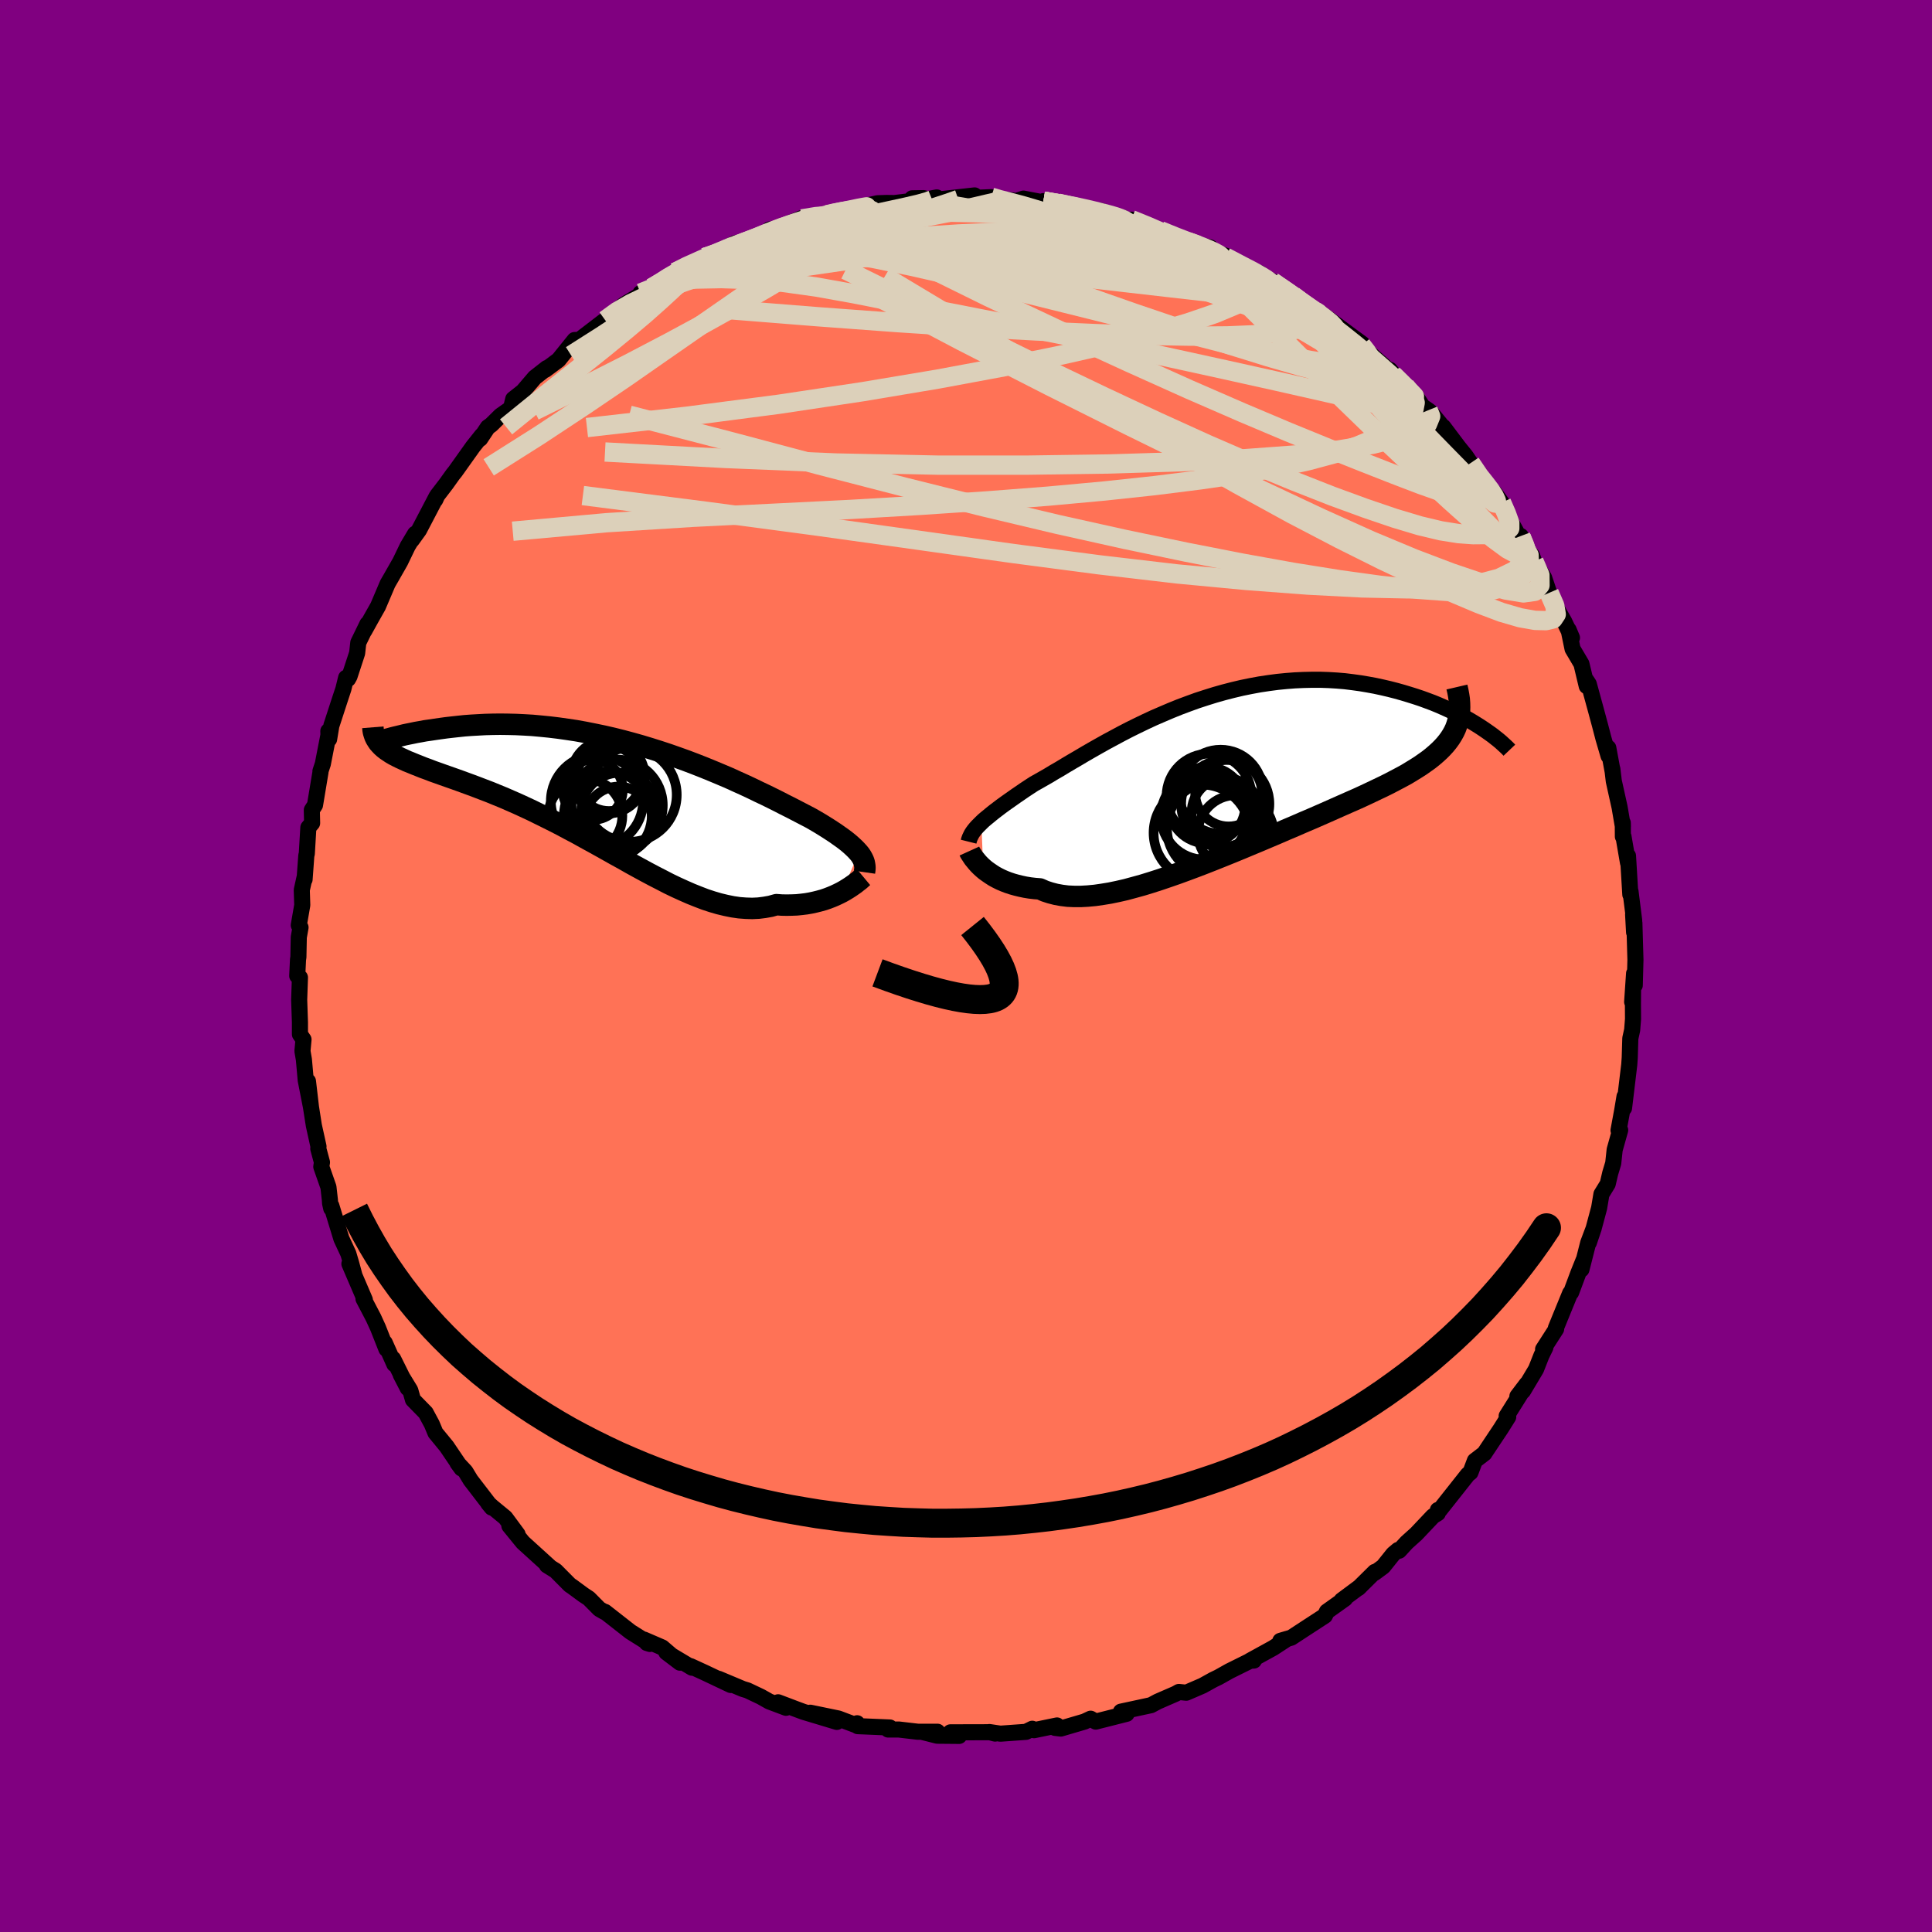 
  <svg viewBox="-100 -100 200 200" xmlns="http://www.w3.org/2000/svg" width="500" height="500" id="face-svg">
    <defs>
      <clipPath id="leftEyeClipPath">
        <polyline points="25.64,6.16 25.46,5.96 25.26,5.75 25.04,5.54 24.8,5.32 24.53,5.09 24.24,4.86 23.93,4.63 23.59,4.39 23.24,4.14 22.86,3.89 22.46,3.63 22.03,3.36 21.59,3.09 21.13,2.82 20.64,2.54 20.18,2.3 19.68,2.04 19.16,1.77 18.6,1.48 18,1.18 17.38,0.86 16.72,0.53 16.03,0.19 15.31,-0.15 14.57,-0.51 13.8,-0.87 13,-1.23 12.19,-1.6 11.34,-1.96 10.48,-2.32 9.6,-2.68 8.71,-3.03 7.79,-3.38 6.87,-3.71 5.93,-4.04 4.99,-4.35 4.04,-4.65 3.08,-4.94 2.12,-5.21 1.15,-5.47 0.19,-5.71 -0.77,-5.93 -1.73,-6.13 -2.68,-6.32 -3.62,-6.49 -4.55,-6.63 -5.47,-6.76 -6.38,-6.87 -7.28,-6.96 -8.16,-7.04 -9.02,-7.09 -9.86,-7.13 -10.69,-7.15 -11.49,-7.16 -12.27,-7.15 -13.03,-7.13 -13.77,-7.09 -14.48,-7.05 -15.16,-7 -15.82,-6.93 -16.46,-6.86 -17.07,-6.79 -17.65,-6.71 -18.21,-6.63 -18.74,-6.55 -19.24,-6.48 -19.72,-6.39 -20.18,-6.31 -20.61,-6.22 -21.01,-6.14 -21.39,-6.06 -21.75,-5.97 -22.08,-5.89 -22.38,-5.82 -22.66,-5.75 -22.91,-5.68 -23.14,-5.62 -23.34,-5.56 -23.52,-5.51 -23.52,-4.69 -23.29,-4.51 -23.04,-4.34 -22.77,-4.16 -22.48,-3.99 -22.17,-3.83 -21.83,-3.66 -21.48,-3.5 -21.11,-3.33 -20.71,-3.17 -20.3,-3 -19.87,-2.83 -19.42,-2.65 -18.95,-2.48 -18.46,-2.29 -17.95,-2.11 -17.42,-1.92 -16.88,-1.73 -16.31,-1.53 -15.72,-1.32 -15.12,-1.1 -14.49,-0.87 -13.85,-0.63 -13.2,-0.38 -12.52,-0.12 -11.84,0.16 -11.13,0.45 -10.42,0.76 -9.69,1.08 -8.95,1.42 -8.2,1.77 -7.45,2.14 -6.68,2.52 -5.9,2.91 -5.12,3.31 -4.34,3.73 -3.54,4.15 -2.75,4.59 -1.95,5.03 -1.15,5.47 -0.35,5.92 0.45,6.37 1.25,6.81 2.04,7.26 2.84,7.7 3.63,8.13 4.42,8.55 5.2,8.95 5.97,9.35 6.74,9.72 7.51,10.07 8.26,10.4 9.01,10.7 9.74,10.98 10.47,11.22 11.19,11.43 11.9,11.6 12.59,11.74 13.28,11.84 13.95,11.89 14.61,11.91 15.26,11.88 15.89,11.8 16.51,11.69 17.12,11.52 17.66,11.56 18.19,11.57 18.71,11.56 19.22,11.54 19.71,11.49 20.2,11.43 20.66,11.35 21.12,11.25 21.56,11.14 21.99,11.02 22.4,10.88 22.79,10.73 23.17,10.57 23.53,10.4 23.87,10.23" />
      </clipPath>
      <clipPath id="rightEyeClipPath">
        <polyline points="-25.06,5.06 -24.83,4.84 -24.57,4.62 -24.3,4.4 -24.01,4.16 -23.71,3.92 -23.38,3.67 -23.04,3.41 -22.67,3.14 -22.29,2.87 -21.89,2.59 -21.48,2.3 -21.04,2 -20.59,1.69 -20.12,1.38 -19.63,1.06 -19.15,0.79 -18.64,0.5 -18.1,0.19 -17.54,-0.15 -16.95,-0.49 -16.34,-0.86 -15.7,-1.24 -15.03,-1.63 -14.34,-2.04 -13.63,-2.45 -12.89,-2.87 -12.14,-3.29 -11.36,-3.71 -10.56,-4.14 -9.75,-4.56 -8.92,-4.97 -8.07,-5.38 -7.21,-5.78 -6.33,-6.16 -5.44,-6.54 -4.55,-6.9 -3.64,-7.24 -2.73,-7.57 -1.81,-7.87 -0.88,-8.16 0.04,-8.42 0.97,-8.66 1.9,-8.88 2.83,-9.07 3.75,-9.24 4.68,-9.38 5.59,-9.5 6.5,-9.59 7.4,-9.66 8.29,-9.7 9.17,-9.72 10.04,-9.72 10.9,-9.69 11.74,-9.64 12.57,-9.57 13.38,-9.47 14.18,-9.36 14.95,-9.23 15.71,-9.09 16.45,-8.93 17.18,-8.76 17.88,-8.58 18.56,-8.39 19.22,-8.19 19.86,-7.99 20.49,-7.78 21.09,-7.56 21.68,-7.34 22.24,-7.11 22.79,-6.87 23.32,-6.63 23.84,-6.39 24.33,-6.14 24.8,-5.89 25.26,-5.65 25.69,-5.4 26.1,-5.15 26.5,-4.9 26.88,-4.65 24.15,-5.02 24.02,-4.67 23.86,-4.33 23.67,-3.99 23.46,-3.66 23.22,-3.33 22.96,-3.01 22.67,-2.69 22.36,-2.38 22.02,-2.07 21.66,-1.76 21.27,-1.45 20.85,-1.15 20.41,-0.84 19.94,-0.54 19.45,-0.24 18.94,0.07 18.39,0.37 17.82,0.67 17.23,0.98 16.61,1.29 15.96,1.6 15.29,1.92 14.59,2.25 13.87,2.58 13.12,2.91 12.35,3.25 11.56,3.6 10.75,3.96 9.93,4.32 9.08,4.69 8.21,5.06 7.34,5.44 6.44,5.82 5.54,6.21 4.62,6.6 3.7,6.99 2.76,7.38 1.83,7.77 0.88,8.16 -0.06,8.54 -1.01,8.92 -1.95,9.29 -2.89,9.65 -3.83,10 -4.76,10.34 -5.68,10.66 -6.59,10.97 -7.49,11.26 -8.37,11.53 -9.24,11.77 -10.09,12 -10.92,12.19 -11.74,12.36 -12.53,12.49 -13.29,12.6 -14.04,12.67 -14.76,12.71 -15.45,12.71 -16.11,12.68 -16.75,12.6 -17.35,12.49 -17.93,12.34 -18.48,12.16 -19,11.93 -19.52,11.89 -20.03,11.83 -20.52,11.75 -20.99,11.65 -21.44,11.54 -21.87,11.42 -22.29,11.28 -22.68,11.13 -23.05,10.97 -23.41,10.79 -23.74,10.61 -24.05,10.41 -24.34,10.21 -24.62,10.01 -24.87,9.8" />
      </clipPath>
      <filter id="fuzzy">
        <feTurbulence id="turbulence" baseFrequency="0.05" numOctaves="3" type="noise" result="noise" />
        <feDisplacementMap in="SourceGraphic" in2="noise" scale="2" />
      </filter>
      <linearGradient id="rainbowGradient" x1="0%" y1="0%" x2="100%" y2="0%">
        <stop offset="0%" style="stop-color: rgb(0, 0, 0); stop-opacity: 1" />
        <stop offset="50%" style="stop-color: rgb(64, 224, 208); stop-opacity: 1" />
        <stop offset="100%" style="stop-color: rgb(255, 99, 71); stop-opacity: 1" />
      </linearGradient>
    </defs>
    <rect x="-100" y="-100" width="100%" height="100%" fill="rgb(128, 0, 128)" />
    <polyline id="faceContour" points="69.23,2 69.16,0.77 68.96,3.72 69.05,2.56 69.04,3.93 69.05,5.49 68.96,6.63 68.77,7.49 68.71,9.49 68.66,10.21 68.12,14.71 68.17,13.51 67.93,14.95 67.55,17.01 67.72,16.99 67.15,19.02 67,20.42 66.69,21.45 66.43,22.56 65.78,23.62 65.54,25.05 64.98,27.14 64.48,28.63 64.98,27.15 64.41,28.66 63.71,31.41 63.93,30.45 63.39,31.79 62.64,33.8 62.54,33.87 61.06,37.49 61.09,37.58 59.74,39.68 59.98,39.48 59.57,40.32 59.01,41.74 57.66,44 57.08,44.54 58.06,43.25 55.97,46.58 56.13,46.68 55.37,47.89 53.67,50.44 53.67,50.45 53.06,50.92 52.68,51.21 52.22,52.43 51.95,52.64 49.03,56.33 48.85,56.31 48.84,56.65 48.35,56.95 46.61,58.79 45.62,59.68 44.84,60.53 44.73,60.45 44.23,60.87 43.19,62.17 42.28,62.84 42.32,62.72 40.62,64.4 40.76,64.27 38.89,65.66 39.24,65.49 37.36,66.83 37.15,67.26 35.2,68.53 33.67,69.53 32.54,69.86 33.25,69.65 31.81,70.59 29.39,71.92 29.8,71.9 29.83,71.72 27.27,72.99 26.13,73.63 25.59,73.89 24.49,74.5 22.8,75.23 22.04,75.15 21.7,75.34 20.32,75.94 19.84,76.15 19.15,76.52 16.04,77.19 16.29,77.23 16.63,77.41 13.43,78.22 12.9,77.92 12.26,78.22 9.81,78.94 9.22,78.87 9.42,78.62 7.04,79.11 6.86,78.96 6.21,79.28 3.56,79.47 2.42,79.3 3.01,79.46 2.47,79.32 -1.61,79.33 -0.71,79.7 -2.98,79.68 -4.6,79.27 -2.95,79.27 -4.98,79.27 -6.95,79.04 -8.06,79.04 -7.88,78.83 -11.21,78.69 -11.27,78.39 -11.33,78.61 -13.21,77.9 -16.12,77.3 -13.37,78.25 -16.82,77.21 -17.47,76.97 -19.45,76.22 -18.63,76.79 -20.36,76.14 -21.23,75.65 -22.62,74.99 -23.11,74.84 -25.61,73.79 -24.35,74.43 -27.03,73.16 -28.51,72.48 -28.36,72.64 -31.02,71.05 -29.61,72.12 -31.45,70.54 -33.33,69.73 -33.04,70.08 -32.73,70.18 -34.74,68.92 -37.37,66.86 -37.41,66.88 -37.95,66.57 -39.04,65.47 -39.6,65.1 -40.77,64.24 -41.01,64.08 -42.48,62.6 -43.38,62.04 -43.14,62.15 -44.88,60.57 -45.87,59.67 -47.27,57.95 -46.42,58.83 -47.69,57.11 -49.04,56 -49.46,55.62 -49.09,56.07 -51.28,53.22 -51.82,52.33 -52.64,51.45 -52.22,52.02 -53.77,49.73 -54.92,48.33 -55.3,47.42 -55.93,46.25 -57.25,44.9 -57.53,43.92 -58.51,42.32 -57.79,43.71 -59.3,40.67 -59.18,41.22 -60.17,39 -60,39.65 -60.87,37.45 -61.34,36.42 -62.37,34.45 -62.23,34.56 -63.83,30.83 -63.32,31.99 -63.64,30.8 -63.94,29.78 -64.66,28.23 -65.7,24.82 -65.71,25.1 -65.83,24.56 -65.85,24.22 -66,22.89 -66.74,20.78 -66.67,20.32 -67.05,18.91 -67.03,18.68 -67.51,16.51 -67.95,13.7 -68.12,11.93 -67.81,14.59 -68.35,11.83 -68.54,9.69 -68.69,8.81 -68.58,7.61 -68.95,7.07 -68.95,5.83 -69.03,3.5 -68.95,1.19 -69.23,1.02 -69.15,-0.66 -69.11,-0.93 -69.07,-2.98 -68.89,-3.99 -69.07,-4.22 -68.71,-6.3 -68.76,-7.87 -68.47,-9.18 -68.47,-8.96 -68.29,-11.44 -68.24,-11.62 -68.08,-14.33 -67.69,-14.79 -67.72,-16.15 -67.39,-16.66 -66.82,-20.09 -66.83,-20.16 -66.58,-20.92 -66,-23.9 -66.01,-24.32 -65.93,-23.48 -65.7,-24.87 -64.84,-27.51 -64.45,-28.69 -64.17,-29.84 -63.97,-29.71 -63.82,-29.98 -63.03,-32.39 -62.91,-33.47 -61.96,-35.42 -62.28,-34.71 -61.61,-35.92 -60.87,-37.23 -59.87,-39.58 -59.54,-40.15 -58.57,-41.85 -57.8,-43.45 -57.03,-44.74 -57.37,-44.09 -56.62,-45.13 -54.8,-48.61 -54.94,-48.26 -54.74,-48.7 -53.82,-49.9 -53.12,-50.88 -52.87,-51.19 -51.04,-53.76 -50.11,-54.93 -50.29,-54.58 -49.5,-55.77 -49.14,-56.03 -48.18,-56.98 -47.1,-57.74 -46.87,-58.69 -45.87,-59.48 -44.64,-60.92 -43.39,-61.9 -43.56,-61.71 -42.18,-62.74 -40.52,-64.8 -39.87,-64.82 -41.23,-63.89 -37.5,-66.75 -38.15,-66.19 -37.35,-66.86 -36.07,-67.93 -35.37,-68.48 -33.26,-69.75 -33.69,-69.66 -32.52,-70.2 -30.69,-71.25 -31.29,-71.01 -30.11,-71.81 -29.3,-72.28 -27.07,-73.34 -24.75,-74.11 -25.27,-74.1 -23.93,-74.81 -24.56,-74.16 -23.82,-74.6 -20.84,-75.57 -20.36,-76.24 -20.14,-76.1 -17.05,-77.4 -17.32,-76.95 -16.98,-77.34 -15.34,-77.71 -14.4,-77.77 -13.71,-77.94 -13.13,-78.06 -12.05,-78.32 -9.16,-78.96 -8.24,-78.99 -7.4,-78.98 -5.85,-79.17 -5.57,-79.47 -4.39,-79.49 -3.99,-79.38 -3.03,-79.56 -2.95,-79.34 0.89,-79.77 -0.21,-79.47 2.62,-79.59 3.42,-79.3 3.77,-79.37 5.2,-79.2 5.95,-79.44 7.88,-79.07 8.01,-79.18 9.53,-78.97 12.62,-78.45 11.27,-78.43 13.94,-78.17 14.2,-78.08 16.41,-77.19 16.17,-77.49 17.13,-76.94 17.11,-77.26 18.82,-76.6 20.11,-76.12 22.71,-75.1 22.09,-75.24 23.44,-74.75 25.27,-74.39 24.48,-74.36 26.97,-73.49 26.85,-73.39 28.92,-72.2 30.43,-71.7 30.23,-71.53 32.43,-70.57 32.2,-70.18 31.73,-70.83 33.86,-69.4 35.25,-68.37 35.11,-68.33 37.53,-66.94 37.33,-67.13 39.76,-65.33 41.02,-64.41 40.06,-64.97 42.15,-63.1 43.22,-62.16 44.03,-61.41 43.88,-61.71 44.81,-60.58 45.49,-60.01 46.6,-58.94 47.25,-57.94 47.85,-57.53 48.11,-57.33 49.99,-55.03 49.41,-55.81 51,-53.7 51.72,-52.81 52.23,-52.06 53.58,-49.99 53.64,-50.01 54.74,-48.95 55.44,-47.98 55.79,-47.11 57.22,-44.49 57.43,-44.51 57.5,-44.34 57.9,-43.2 58.6,-42.49 58.8,-41.88 59.84,-40.21 60.37,-38.63 61.15,-37 61.91,-35.7 62.73,-33.98 62.38,-34.81 62.79,-32.83 63.71,-31.27 64.26,-28.97 64.2,-29.6 64.47,-29.19 65.22,-26.45 65.64,-24.89 65.99,-23.55 66.52,-21.74 66.49,-22.58 66.94,-20.14 66.91,-20.4 67.06,-19.14 67.66,-16.43 68,-14.44 67.99,-14.82 68,-13.4 68.06,-13.42 68.53,-10.69 68.53,-11.4 68.77,-7.4 68.79,-7.72 69.17,-4.71 69.06,-5.33 69.16,-3.49 69.19,-4.45 69.3,-0.64 69.23,2 69.16,0.77" fill="rgb(255, 114, 86)" stroke="black" stroke-width="1.667" stroke-linejoin="round" filter="url(#fuzzy)" />
    <g transform="translate(26.65 -19.91)">
      <polyline id="rightCountour" points="-25.06,5.06 -24.83,4.84 -24.57,4.62 -24.3,4.4 -24.01,4.16 -23.71,3.92 -23.38,3.67 -23.04,3.41 -22.67,3.14 -22.29,2.87 -21.89,2.59 -21.48,2.3 -21.04,2 -20.59,1.69 -20.12,1.38 -19.63,1.06 -19.15,0.79 -18.64,0.5 -18.1,0.19 -17.54,-0.15 -16.95,-0.49 -16.34,-0.86 -15.7,-1.24 -15.03,-1.63 -14.34,-2.04 -13.63,-2.45 -12.89,-2.87 -12.14,-3.29 -11.36,-3.71 -10.56,-4.14 -9.75,-4.56 -8.92,-4.97 -8.07,-5.38 -7.21,-5.78 -6.33,-6.16 -5.44,-6.54 -4.55,-6.9 -3.64,-7.24 -2.73,-7.57 -1.81,-7.87 -0.88,-8.16 0.04,-8.42 0.97,-8.66 1.9,-8.88 2.83,-9.07 3.75,-9.24 4.68,-9.38 5.59,-9.5 6.5,-9.59 7.4,-9.66 8.29,-9.7 9.17,-9.72 10.04,-9.72 10.9,-9.69 11.74,-9.64 12.57,-9.57 13.38,-9.47 14.18,-9.36 14.95,-9.23 15.71,-9.09 16.45,-8.93 17.18,-8.76 17.88,-8.58 18.56,-8.39 19.22,-8.19 19.86,-7.99 20.49,-7.78 21.09,-7.56 21.68,-7.34 22.24,-7.11 22.79,-6.87 23.32,-6.63 23.84,-6.39 24.33,-6.14 24.8,-5.89 25.26,-5.65 25.69,-5.4 26.1,-5.15 26.5,-4.9 26.88,-4.65 24.15,-5.02 24.02,-4.67 23.86,-4.33 23.67,-3.99 23.46,-3.66 23.22,-3.33 22.96,-3.01 22.67,-2.69 22.36,-2.38 22.02,-2.07 21.66,-1.76 21.27,-1.45 20.85,-1.15 20.41,-0.84 19.94,-0.54 19.45,-0.24 18.94,0.07 18.39,0.37 17.82,0.67 17.23,0.98 16.61,1.29 15.96,1.6 15.29,1.92 14.59,2.25 13.87,2.58 13.12,2.91 12.35,3.25 11.56,3.6 10.75,3.96 9.93,4.32 9.08,4.69 8.21,5.06 7.34,5.44 6.44,5.82 5.54,6.21 4.62,6.6 3.7,6.99 2.76,7.38 1.83,7.77 0.88,8.16 -0.06,8.54 -1.01,8.92 -1.95,9.29 -2.89,9.65 -3.83,10 -4.76,10.34 -5.68,10.66 -6.59,10.97 -7.49,11.26 -8.37,11.53 -9.24,11.77 -10.09,12 -10.92,12.19 -11.74,12.36 -12.53,12.49 -13.29,12.6 -14.04,12.67 -14.76,12.71 -15.45,12.71 -16.11,12.68 -16.75,12.6 -17.35,12.49 -17.93,12.34 -18.48,12.16 -19,11.93 -19.52,11.89 -20.03,11.83 -20.52,11.75 -20.99,11.65 -21.44,11.54 -21.87,11.42 -22.29,11.28 -22.68,11.13 -23.05,10.97 -23.41,10.79 -23.74,10.61 -24.05,10.41 -24.34,10.21 -24.62,10.01 -24.87,9.8" fill="white" stroke="white" stroke-width="0" stroke-linejoin="round" filter="url(#fuzzy)" />
    </g>
    <g transform="translate(-36.74 -17.87)">
      <polyline id="leftCountour" points="25.64,6.16 25.46,5.96 25.26,5.75 25.04,5.54 24.8,5.32 24.53,5.09 24.24,4.86 23.93,4.63 23.59,4.39 23.24,4.14 22.86,3.89 22.46,3.63 22.03,3.36 21.59,3.09 21.13,2.82 20.64,2.54 20.18,2.3 19.68,2.04 19.16,1.77 18.6,1.48 18,1.18 17.38,0.86 16.72,0.53 16.03,0.19 15.31,-0.15 14.57,-0.51 13.8,-0.87 13,-1.23 12.19,-1.6 11.34,-1.96 10.48,-2.32 9.6,-2.68 8.71,-3.03 7.79,-3.38 6.87,-3.71 5.93,-4.04 4.99,-4.35 4.04,-4.65 3.08,-4.94 2.12,-5.21 1.15,-5.47 0.19,-5.71 -0.77,-5.93 -1.73,-6.13 -2.68,-6.32 -3.62,-6.49 -4.55,-6.63 -5.47,-6.76 -6.38,-6.87 -7.28,-6.96 -8.16,-7.04 -9.02,-7.09 -9.86,-7.13 -10.69,-7.15 -11.49,-7.16 -12.27,-7.15 -13.03,-7.13 -13.77,-7.09 -14.48,-7.05 -15.16,-7 -15.82,-6.93 -16.46,-6.86 -17.07,-6.79 -17.65,-6.71 -18.21,-6.63 -18.74,-6.55 -19.24,-6.48 -19.72,-6.39 -20.18,-6.31 -20.61,-6.22 -21.01,-6.14 -21.39,-6.06 -21.75,-5.97 -22.08,-5.89 -22.38,-5.82 -22.66,-5.75 -22.91,-5.68 -23.14,-5.62 -23.34,-5.56 -23.52,-5.51 -23.52,-4.69 -23.29,-4.51 -23.04,-4.34 -22.77,-4.16 -22.48,-3.99 -22.17,-3.83 -21.83,-3.66 -21.48,-3.5 -21.11,-3.33 -20.71,-3.17 -20.3,-3 -19.87,-2.83 -19.42,-2.65 -18.95,-2.48 -18.46,-2.29 -17.95,-2.11 -17.42,-1.92 -16.88,-1.73 -16.31,-1.53 -15.72,-1.32 -15.12,-1.1 -14.49,-0.87 -13.85,-0.63 -13.2,-0.38 -12.52,-0.12 -11.84,0.16 -11.13,0.45 -10.42,0.76 -9.69,1.08 -8.95,1.42 -8.2,1.77 -7.45,2.14 -6.68,2.52 -5.9,2.91 -5.12,3.31 -4.34,3.73 -3.54,4.15 -2.75,4.59 -1.95,5.03 -1.15,5.47 -0.35,5.92 0.45,6.37 1.25,6.81 2.04,7.26 2.84,7.7 3.63,8.13 4.42,8.55 5.2,8.95 5.97,9.35 6.74,9.72 7.51,10.07 8.26,10.4 9.01,10.7 9.74,10.98 10.47,11.22 11.19,11.43 11.9,11.6 12.59,11.74 13.28,11.84 13.95,11.89 14.61,11.91 15.26,11.88 15.89,11.8 16.51,11.69 17.12,11.52 17.66,11.56 18.19,11.57 18.71,11.56 19.22,11.54 19.71,11.49 20.2,11.43 20.66,11.35 21.12,11.25 21.56,11.14 21.99,11.02 22.4,10.88 22.79,10.73 23.17,10.57 23.53,10.4 23.87,10.23" fill="white" stroke="white" stroke-width="0" stroke-linejoin="round" filter="url(#fuzzy)" />
    </g>
    <g transform="translate(26.65 -19.91)">
      <polyline id="rightUpper" points="-26.38,7.04 -26.33,6.84 -26.26,6.64 -26.17,6.45 -26.07,6.25 -25.95,6.06 -25.81,5.87 -25.65,5.67 -25.47,5.47 -25.27,5.27 -25.06,5.06 -24.83,4.84 -24.57,4.62 -24.3,4.4 -24.01,4.16 -23.71,3.92 -23.38,3.67 -23.04,3.41 -22.67,3.14 -22.29,2.87 -21.89,2.59 -21.48,2.3 -21.04,2 -20.59,1.69 -20.12,1.38 -19.63,1.06 -19.15,0.79 -18.64,0.5 -18.1,0.19 -17.54,-0.15 -16.95,-0.49 -16.34,-0.86 -15.7,-1.24 -15.03,-1.63 -14.34,-2.04 -13.63,-2.45 -12.89,-2.87 -12.14,-3.29 -11.36,-3.71 -10.56,-4.14 -9.75,-4.56 -8.92,-4.97 -8.07,-5.38 -7.21,-5.78 -6.33,-6.16 -5.44,-6.54 -4.55,-6.9 -3.64,-7.24 -2.73,-7.57 -1.81,-7.87 -0.88,-8.16 0.04,-8.42 0.97,-8.66 1.9,-8.88 2.83,-9.07 3.75,-9.24 4.68,-9.38 5.59,-9.5 6.5,-9.59 7.4,-9.66 8.29,-9.7 9.17,-9.72 10.04,-9.72 10.9,-9.69 11.74,-9.64 12.57,-9.57 13.38,-9.47 14.18,-9.36 14.95,-9.23 15.71,-9.09 16.45,-8.93 17.18,-8.76 17.88,-8.58 18.56,-8.39 19.22,-8.19 19.86,-7.99 20.49,-7.78 21.09,-7.56 21.68,-7.34 22.24,-7.11 22.79,-6.87 23.32,-6.63 23.84,-6.39 24.33,-6.14 24.8,-5.89 25.26,-5.65 25.69,-5.4 26.1,-5.15 26.5,-4.9 26.88,-4.65 27.23,-4.41 27.57,-4.17 27.89,-3.94 28.19,-3.7 28.47,-3.48 28.73,-3.26 28.97,-3.04 29.2,-2.83 29.41,-2.63 29.6,-2.43" fill="none" stroke="black" stroke-width="1.667" stroke-linejoin="round" filter="url(#fuzzy)" />
      <polyline id="rightLower" points="-26.3,8.01 -26.25,8.12 -26.17,8.26 -26.07,8.41 -25.96,8.58 -25.83,8.77 -25.67,8.96 -25.5,9.17 -25.31,9.38 -25.1,9.59 -24.87,9.8 -24.62,10.01 -24.34,10.21 -24.05,10.41 -23.74,10.61 -23.41,10.79 -23.05,10.97 -22.68,11.13 -22.29,11.28 -21.87,11.42 -21.44,11.54 -20.99,11.65 -20.52,11.75 -20.03,11.83 -19.52,11.89 -19,11.93 -18.48,12.16 -17.93,12.34 -17.35,12.49 -16.75,12.6 -16.11,12.68 -15.45,12.71 -14.76,12.71 -14.04,12.67 -13.29,12.6 -12.53,12.49 -11.74,12.36 -10.92,12.19 -10.09,12 -9.24,11.77 -8.37,11.53 -7.49,11.26 -6.59,10.97 -5.68,10.66 -4.76,10.34 -3.83,10 -2.89,9.65 -1.95,9.29 -1.01,8.92 -0.06,8.54 0.88,8.16 1.83,7.77 2.76,7.38 3.7,6.99 4.62,6.6 5.54,6.21 6.44,5.82 7.34,5.44 8.21,5.06 9.08,4.69 9.93,4.32 10.75,3.96 11.56,3.6 12.35,3.25 13.12,2.91 13.87,2.58 14.59,2.25 15.29,1.92 15.96,1.6 16.61,1.29 17.23,0.98 17.82,0.67 18.39,0.37 18.94,0.07 19.45,-0.24 19.94,-0.54 20.41,-0.84 20.85,-1.15 21.27,-1.45 21.66,-1.76 22.02,-2.07 22.36,-2.38 22.67,-2.69 22.96,-3.01 23.22,-3.33 23.46,-3.66 23.67,-3.99 23.86,-4.33 24.02,-4.67 24.15,-5.02 24.26,-5.38 24.34,-5.75 24.4,-6.12 24.44,-6.5 24.45,-6.89 24.44,-7.29 24.41,-7.7 24.35,-8.11 24.27,-8.54 24.17,-8.97" fill="none" stroke="black" stroke-width="2.222" stroke-linejoin="round" filter="url(#fuzzy)" />
      <circle r="4.902" cx="-0.946" cy="5.668" stroke="black" fill="none" stroke-width="1.0" filter="url(#fuzzy)" clip-path="url(#rightEyeClipPath)" /><circle r="3.536" cx="0.244" cy="3.993" stroke="black" fill="none" stroke-width="1.0" filter="url(#fuzzy)" clip-path="url(#rightEyeClipPath)" /><circle r="3.958" cx="-1.696" cy="3.263" stroke="black" fill="none" stroke-width="1.0" filter="url(#fuzzy)" clip-path="url(#rightEyeClipPath)" /><circle r="4.994" cx="-2.236" cy="6.123" stroke="black" fill="none" stroke-width="1.0" filter="url(#fuzzy)" clip-path="url(#rightEyeClipPath)" /><circle r="3.46" cx="0.534" cy="2.003" stroke="black" fill="none" stroke-width="1.0" filter="url(#fuzzy)" clip-path="url(#rightEyeClipPath)" /><circle r="4.39" cx="-1.496" cy="2.323" stroke="black" fill="none" stroke-width="1.0" filter="url(#fuzzy)" clip-path="url(#rightEyeClipPath)" /><circle r="4.494" cx="-1.966" cy="4.403" stroke="black" fill="none" stroke-width="1.0" filter="url(#fuzzy)" clip-path="url(#rightEyeClipPath)" /><circle r="4.354" cx="-0.291" cy="1.873" stroke="black" fill="none" stroke-width="1.0" filter="url(#fuzzy)" clip-path="url(#rightEyeClipPath)" /><circle r="3.91" cx="1.274" cy="6.133" stroke="black" fill="none" stroke-width="1.0" filter="url(#fuzzy)" clip-path="url(#rightEyeClipPath)" /><circle r="4.568" cx="0.189" cy="3.133" stroke="black" fill="none" stroke-width="1.0" filter="url(#fuzzy)" clip-path="url(#rightEyeClipPath)" />
      </g>
    <g transform="translate(-36.74 -17.87)">
      <polyline id="leftUpper" points="26.23,8.16 26.26,7.95 26.28,7.74 26.27,7.54 26.24,7.35 26.2,7.15 26.13,6.95 26.04,6.76 25.93,6.56 25.8,6.36 25.64,6.16 25.46,5.96 25.26,5.75 25.04,5.54 24.8,5.32 24.53,5.09 24.24,4.86 23.93,4.63 23.59,4.39 23.24,4.14 22.86,3.89 22.46,3.63 22.03,3.36 21.59,3.09 21.13,2.82 20.64,2.54 20.18,2.3 19.68,2.04 19.16,1.77 18.6,1.48 18,1.18 17.38,0.86 16.72,0.53 16.03,0.19 15.31,-0.15 14.57,-0.51 13.8,-0.87 13,-1.23 12.19,-1.6 11.34,-1.96 10.48,-2.32 9.6,-2.68 8.71,-3.03 7.79,-3.38 6.87,-3.71 5.93,-4.04 4.99,-4.35 4.04,-4.65 3.08,-4.94 2.12,-5.21 1.15,-5.47 0.19,-5.71 -0.77,-5.93 -1.73,-6.13 -2.68,-6.32 -3.62,-6.49 -4.55,-6.63 -5.47,-6.76 -6.38,-6.87 -7.28,-6.96 -8.16,-7.04 -9.02,-7.09 -9.86,-7.13 -10.69,-7.15 -11.49,-7.16 -12.27,-7.15 -13.03,-7.13 -13.77,-7.09 -14.48,-7.05 -15.16,-7 -15.82,-6.93 -16.46,-6.86 -17.07,-6.79 -17.65,-6.71 -18.21,-6.63 -18.74,-6.55 -19.24,-6.48 -19.72,-6.39 -20.18,-6.31 -20.61,-6.22 -21.01,-6.14 -21.39,-6.06 -21.75,-5.97 -22.08,-5.89 -22.38,-5.82 -22.66,-5.75 -22.91,-5.68 -23.14,-5.62 -23.34,-5.56 -23.52,-5.51 -23.67,-5.47 -23.8,-5.44 -23.9,-5.42 -23.98,-5.4 -24.04,-5.39 -24.07,-5.39 -24.08,-5.4 -24.07,-5.42 -24.04,-5.45 -23.98,-5.49" fill="none" stroke="black" stroke-width="2.222" stroke-linejoin="round" filter="url(#fuzzy)" />
      <polyline id="leftLower" points="26.11,8.64 25.99,8.74 25.85,8.87 25.69,9.01 25.49,9.16 25.28,9.33 25.04,9.5 24.78,9.68 24.5,9.86 24.19,10.05 23.87,10.23 23.53,10.4 23.17,10.57 22.79,10.73 22.4,10.88 21.99,11.02 21.56,11.14 21.12,11.25 20.66,11.35 20.2,11.43 19.71,11.49 19.22,11.54 18.71,11.56 18.19,11.57 17.66,11.56 17.12,11.52 16.51,11.69 15.89,11.8 15.26,11.88 14.61,11.91 13.95,11.89 13.28,11.84 12.59,11.74 11.9,11.6 11.19,11.43 10.47,11.22 9.74,10.98 9.01,10.7 8.26,10.4 7.51,10.07 6.74,9.72 5.97,9.35 5.2,8.95 4.42,8.55 3.63,8.13 2.84,7.7 2.04,7.26 1.25,6.81 0.45,6.37 -0.35,5.92 -1.15,5.47 -1.95,5.03 -2.75,4.59 -3.54,4.15 -4.34,3.73 -5.12,3.31 -5.9,2.91 -6.68,2.52 -7.45,2.14 -8.2,1.77 -8.95,1.42 -9.69,1.08 -10.42,0.76 -11.13,0.45 -11.84,0.16 -12.52,-0.12 -13.2,-0.38 -13.85,-0.63 -14.49,-0.87 -15.12,-1.1 -15.72,-1.32 -16.31,-1.53 -16.88,-1.73 -17.42,-1.92 -17.95,-2.11 -18.46,-2.29 -18.95,-2.48 -19.42,-2.65 -19.87,-2.83 -20.3,-3 -20.71,-3.17 -21.11,-3.33 -21.48,-3.5 -21.83,-3.66 -22.17,-3.83 -22.48,-3.99 -22.77,-4.16 -23.04,-4.34 -23.29,-4.51 -23.52,-4.69 -23.73,-4.88 -23.91,-5.07 -24.08,-5.26 -24.22,-5.47 -24.35,-5.68 -24.45,-5.89 -24.53,-6.12 -24.6,-6.35 -24.64,-6.59 -24.66,-6.84" fill="none" stroke="black" stroke-width="2.222" stroke-linejoin="round" filter="url(#fuzzy)" />
      <circle r="3.942" cx="0.857" cy="1.813" stroke="black" fill="none" stroke-width="1.0" filter="url(#fuzzy)" clip-path="url(#leftEyeClipPath)" /><circle r="3.826" cx="-2.663" cy="2.328" stroke="black" fill="none" stroke-width="1.0" filter="url(#fuzzy)" clip-path="url(#leftEyeClipPath)" /><circle r="4.548" cx="-0.333" cy="2.283" stroke="black" fill="none" stroke-width="1.0" filter="url(#fuzzy)" clip-path="url(#leftEyeClipPath)" /><circle r="4.722" cx="0.627" cy="1.228" stroke="black" fill="none" stroke-width="1.0" filter="url(#fuzzy)" clip-path="url(#leftEyeClipPath)" /><circle r="4.774" cx="-1.463" cy="0.798" stroke="black" fill="none" stroke-width="1.0" filter="url(#fuzzy)" clip-path="url(#leftEyeClipPath)" /><circle r="3.11" cx="-1.898" cy="-0.372" stroke="black" fill="none" stroke-width="1.0" filter="url(#fuzzy)" clip-path="url(#leftEyeClipPath)" /><circle r="3.81" cx="-0.328" cy="-1.722" stroke="black" fill="none" stroke-width="1.0" filter="url(#fuzzy)" clip-path="url(#leftEyeClipPath)" /><circle r="4.862" cx="1.932" cy="0.153" stroke="black" fill="none" stroke-width="1.0" filter="url(#fuzzy)" clip-path="url(#leftEyeClipPath)" /><circle r="3.364" cx="-0.223" cy="-1.537" stroke="black" fill="none" stroke-width="1.0" filter="url(#fuzzy)" clip-path="url(#leftEyeClipPath)" /><circle r="3.478" cx="0.782" cy="2.773" stroke="black" fill="none" stroke-width="1.0" filter="url(#fuzzy)" clip-path="url(#leftEyeClipPath)" />
    </g>
    <g id="hairs">
      <polyline points="57.5,-44.34 57.84,-43.52 58,-43.01 57.95,-42.68 57.64,-42.51 57.04,-42.63 56.05,-43.16 54.61,-44.22 52.63,-45.9 50.08,-48.18 46.97,-51.06 43.3,-54.53 39.07,-58.63 34.23,-63.44 28.62,-68.99" fill="none" stroke="rgb(220, 208, 186)" stroke-width="2" stroke-linejoin="round" filter="url(#fuzzy)" /><polyline points="31.73,-70.83 33.42,-69.67 34.59,-68.84 35.55,-68.18 36.41,-67.59 37.16,-67.04 37.75,-66.56 38.12,-66.17 38.25,-65.9 38.13,-65.75 37.72,-65.76 37.01,-65.96 35.98,-66.35 34.64,-66.91 33.01,-67.64 31.1,-68.53 28.89,-69.61 26.3,-70.91 23.26,-72.46 19.74,-74.25 15.91,-76.27" fill="none" stroke="rgb(220, 208, 186)" stroke-width="2" stroke-linejoin="round" filter="url(#fuzzy)" /><polyline points="-33.69,-69.66 -32.26,-70.24 -30.49,-70.76 -28.33,-71.21 -25.61,-71.68 -22.3,-72.17 -18.54,-72.67 -14.53,-73.13 -10.4,-73.51 -6.19,-73.84 -1.84,-74.12 2.7,-74.41 7.43,-74.71 12.27,-74.99 17.17,-75.17" fill="none" stroke="rgb(220, 208, 186)" stroke-width="2" stroke-linejoin="round" filter="url(#fuzzy)" /><polyline points="55.44,-47.98 55.94,-46.84 56.29,-45.87 56.29,-45.31 55.99,-45.02 55.45,-44.85 54.68,-44.73 53.71,-44.66 52.49,-44.65 50.99,-44.76 49.17,-45.05 46.98,-45.57 44.38,-46.35 41.35,-47.38 37.88,-48.65 33.99,-50.18 29.68,-51.96 24.98,-54 19.87,-56.32 14.37,-58.89 8.44,-61.73 2.07,-64.86 -4.86,-68.31 -12.46,-72.06" fill="none" stroke="rgb(220, 208, 186)" stroke-width="2" stroke-linejoin="round" filter="url(#fuzzy)" /><polyline points="-27.07,-73.34 -25.42,-73.8 -24,-73.93 -22.26,-73.89 -19.98,-73.78 -17.13,-73.66 -13.76,-73.52 -9.99,-73.34 -5.94,-73.08 -1.7,-72.73 2.68,-72.31 7.17,-71.82 11.76,-71.29 16.4,-70.76 21.02,-70.23 25.6,-69.71 30.21,-69.15" fill="none" stroke="rgb(220, 208, 186)" stroke-width="2" stroke-linejoin="round" filter="url(#fuzzy)" /><polyline points="45.49,-60.01 46.24,-59.07 46.5,-58.31 46.37,-57.63 45.92,-56.94 45.13,-56.21 43.98,-55.44 42.45,-54.64 40.52,-53.83 38.17,-53.04 35.37,-52.29 32.13,-51.59 28.42,-50.93 24.22,-50.32 19.53,-49.73 14.3,-49.17 8.53,-48.64 2.2,-48.15 -4.67,-47.69 -12.04,-47.26 -19.89,-46.87 -28.25,-46.45 -37.2,-45.89 -46.92,-45.01" fill="none" stroke="rgb(220, 208, 186)" stroke-width="2" stroke-linejoin="round" filter="url(#fuzzy)" /><polyline points="-27.07,-73.34 -25.53,-73.87 -24.42,-74.22 -23.22,-74.52 -21.73,-74.86 -19.91,-75.3 -17.86,-75.83 -15.69,-76.39 -13.51,-76.94 -11.42,-77.43 -9.47,-77.86 -7.7,-78.24 -6.14,-78.58 -4.86,-78.88 -3.96,-79.13 -3.5,-79.32" fill="none" stroke="rgb(220, 208, 186)" stroke-width="2" stroke-linejoin="round" filter="url(#fuzzy)" /><polyline points="-30.11,-71.81 -28.74,-72.4 -26.78,-73.03 -24.76,-73.52 -22.77,-73.85 -20.69,-74.07 -18.39,-74.26 -15.82,-74.49 -13,-74.75 -10.01,-75.05 -6.94,-75.34 -3.85,-75.58 -0.78,-75.78 2.27,-75.92 5.26,-76.03 8.17,-76.12 10.9,-76.26 13.35,-76.48 15.42,-76.81" fill="none" stroke="rgb(220, 208, 186)" stroke-width="2" stroke-linejoin="round" filter="url(#fuzzy)" /><polyline points="-27.07,-73.34 -25.54,-73.84 -24.5,-74.07 -23.36,-74.19 -21.9,-74.3 -20.08,-74.46 -17.96,-74.65 -15.64,-74.84 -13.21,-75 -10.72,-75.11 -8.2,-75.16 -5.67,-75.17 -3.12,-75.14 -0.52,-75.09 2.12,-75.02 4.81,-74.94 7.55,-74.85 10.27,-74.75 12.9,-74.66 15.35,-74.59 17.55,-74.55 19.5,-74.55 21.25,-74.57 22.97,-74.56" fill="none" stroke="rgb(220, 208, 186)" stroke-width="2" stroke-linejoin="round" filter="url(#fuzzy)" /><polyline points="-14.4,-77.77 -13.74,-77.92 -12.91,-78.08 -11.91,-78.23 -10.95,-78.32 -10.2,-78.32 -9.75,-78.2 -9.61,-77.98 -9.77,-77.65 -10.2,-77.2 -10.87,-76.63 -11.78,-75.94 -12.92,-75.1 -14.33,-74.12 -16.05,-72.98 -18.14,-71.66 -20.63,-70.17 -23.56,-68.48 -26.92,-66.61 -30.7,-64.57 -34.92,-62.36 -39.58,-60 -44.69,-57.47" fill="none" stroke="rgb(220, 208, 186)" stroke-width="2" stroke-linejoin="round" filter="url(#fuzzy)" /><polyline points="8.01,-79.18 9.54,-78.91 10.56,-78.62 11.01,-78.34 11.02,-78.02 10.59,-77.67 9.68,-77.29 8.26,-76.89 6.32,-76.47 3.86,-75.98 0.84,-75.4 -2.83,-74.7 -7.23,-73.89 -12.38,-73.03 -18.23,-72.18 -24.75,-71.32" fill="none" stroke="rgb(220, 208, 186)" stroke-width="2" stroke-linejoin="round" filter="url(#fuzzy)" /><polyline points="-32.52,-70.2 -31.21,-70.78 -29.84,-70.99 -27.89,-71.11 -25.32,-71.16 -22.3,-71.06 -18.97,-70.77 -15.45,-70.28 -11.71,-69.61 -7.71,-68.82 -3.42,-67.97 1.17,-67.07 6.02,-66.13 11.06,-65.12 16.22,-64.04 21.46,-62.9 26.76,-61.74 32.12,-60.55 37.56,-59.32 43.04,-58.06" fill="none" stroke="rgb(220, 208, 186)" stroke-width="2" stroke-linejoin="round" filter="url(#fuzzy)" /><polyline points="-24.75,-74.11 -24.73,-74.25 -24.27,-74.45 -23.54,-74.7 -22.55,-75.07 -21.42,-75.5 -20.27,-75.96 -19.2,-76.38 -18.26,-76.73 -17.48,-77 -16.87,-77.19 -16.43,-77.3 -16.18,-77.32 -16.13,-77.27 -16.28,-77.13 -16.65,-76.92 -17.23,-76.63 -18.06,-76.28 -19.15,-75.86 -20.61,-75.35 -22.59,-74.67 -25.4,-73.7" fill="none" stroke="rgb(220, 208, 186)" stroke-width="2" stroke-linejoin="round" filter="url(#fuzzy)" /><polyline points="-37.35,-66.86 -36.11,-67.76 -34.71,-68.57 -33.19,-69.3 -31.55,-69.97 -29.78,-70.61 -27.88,-71.26 -25.82,-71.93 -23.62,-72.63 -21.3,-73.36 -18.93,-74.08 -16.59,-74.78 -14.36,-75.42 -12.27,-76 -10.29,-76.54 -8.39,-77.06 -6.54,-77.56 -4.79,-78.06 -3.21,-78.53 -1.9,-78.96 -0.79,-79.35" fill="none" stroke="rgb(220, 208, 186)" stroke-width="2" stroke-linejoin="round" filter="url(#fuzzy)" /><polyline points="8.01,-79.18 9.74,-78.88 11.37,-78.51 12.84,-78.13 14.29,-77.72 15.75,-77.28 17.16,-76.82 18.49,-76.38 19.7,-75.98 20.83,-75.6 21.85,-75.27 22.74,-74.99 23.41,-74.78 23.79,-74.67 23.83,-74.68 23.52,-74.79 22.96,-74.98" fill="none" stroke="rgb(220, 208, 186)" stroke-width="2" stroke-linejoin="round" filter="url(#fuzzy)" /><polyline points="-30.11,-71.81 -28.91,-72.42 -27.44,-73.08 -26.24,-73.61 -25.43,-73.96 -24.91,-74.17 -24.56,-74.28 -24.3,-74.34 -24.12,-74.35 -24.13,-74.27 -24.42,-74.04 -25.08,-73.62 -26.19,-72.95 -27.77,-72.02 -29.83,-70.82 -32.28,-69.4 -34.97,-67.92" fill="none" stroke="rgb(220, 208, 186)" stroke-width="2" stroke-linejoin="round" filter="url(#fuzzy)" /><polyline points="33.86,-69.4 34.81,-68.68 35.55,-68.13 36.26,-67.61 36.84,-67.13 37.18,-66.72 37.22,-66.43 36.92,-66.28 36.26,-66.29 35.21,-66.47 33.76,-66.85 31.87,-67.43 29.55,-68.21 26.81,-69.16 23.63,-70.29 19.99,-71.63 15.82,-73.23 11.09,-75.09 5.85,-77.23" fill="none" stroke="rgb(220, 208, 186)" stroke-width="2" stroke-linejoin="round" filter="url(#fuzzy)" /><polyline points="-17.05,-77.4 -17.05,-77.22 -16.65,-77.26 -16.12,-77.3 -15.65,-77.26 -15.29,-77.14 -15.05,-76.91 -14.94,-76.58 -15.02,-76.12 -15.38,-75.49 -16.09,-74.68 -17.17,-73.7 -18.64,-72.54 -20.48,-71.19 -22.67,-69.64 -25.21,-67.88 -28.12,-65.86 -31.43,-63.56 -35.19,-60.94 -39.45,-58.05 -44.19,-54.92 -49.41,-51.62" fill="none" stroke="rgb(220, 208, 186)" stroke-width="2" stroke-linejoin="round" filter="url(#fuzzy)" /><polyline points="-32.52,-70.2 -31.32,-70.87 -30.31,-71.33 -28.94,-71.86 -27.2,-72.45 -25.25,-73.05 -23.26,-73.59 -21.3,-74.06 -19.36,-74.49 -17.39,-74.89 -15.34,-75.3 -13.2,-75.74 -11.02,-76.18 -8.85,-76.62 -6.77,-77.04 -4.83,-77.42 -3.05,-77.76 -1.45,-78.08 -0.05,-78.37 1.16,-78.64 2.18,-78.88 3.01,-79.07 3.6,-79.23" fill="none" stroke="rgb(220, 208, 186)" stroke-width="2" stroke-linejoin="round" filter="url(#fuzzy)" /><polyline points="8.01,-79.18 9.81,-78.82 11.69,-78.26 13.57,-77.58 15.59,-76.76 17.76,-75.81 20.01,-74.78 22.3,-73.7 24.62,-72.57 27.01,-71.39 29.45,-70.19 31.88,-69.02 34.15,-67.95 36.22,-67 38.15,-66.1" fill="none" stroke="rgb(220, 208, 186)" stroke-width="2" stroke-linejoin="round" filter="url(#fuzzy)" /><polyline points="57.9,-43.2 58.29,-42.53 58.31,-41.73 57.99,-40.84 57.3,-40 56.16,-39.34 54.53,-38.92 52.4,-38.74 49.74,-38.78 46.57,-39.01 42.87,-39.41 38.66,-39.99 33.91,-40.75 28.63,-41.7 22.8,-42.84 16.42,-44.17 9.45,-45.72 1.87,-47.52 -6.35,-49.57 -15.21,-51.86 -24.69,-54.38 -34.86,-57.02" fill="none" stroke="rgb(220, 208, 186)" stroke-width="2" stroke-linejoin="round" filter="url(#fuzzy)" /><polyline points="35.25,-68.37 35.57,-68.03 35.97,-67.47 35.97,-66.9 35.45,-66.37 34.32,-65.94 32.56,-65.6 30.16,-65.36 27.07,-65.23 23.23,-65.2 18.63,-65.28 13.3,-65.47 7.25,-65.74 0.49,-66.11 -7.06,-66.6 -15.45,-67.22 -24.73,-67.96" fill="none" stroke="rgb(220, 208, 186)" stroke-width="2" stroke-linejoin="round" filter="url(#fuzzy)" /><polyline points="47.85,-57.53 48.1,-56.91 47.78,-56.12 46.68,-55.39 44.8,-54.68 42.1,-54.01 38.54,-53.41 34.06,-52.9 28.63,-52.5 22.24,-52.2 14.85,-51.97 6.46,-51.85 -2.96,-51.85 -13.41,-52.07 -24.88,-52.54 -37.37,-53.21" fill="none" stroke="rgb(220, 208, 186)" stroke-width="2" stroke-linejoin="round" filter="url(#fuzzy)" /><polyline points="53.58,-49.99 53.8,-49.74 54,-49.26 53.92,-48.75 53.46,-48.38 52.56,-48.27 51.19,-48.49 49.35,-49.03 47.06,-49.84 44.34,-50.88 41.18,-52.12 37.54,-53.57 33.38,-55.27 28.6,-57.29 23.13,-59.67 16.9,-62.47 9.91,-65.68 2.26,-69.29 -5.85,-73.29" fill="none" stroke="rgb(220, 208, 186)" stroke-width="2" stroke-linejoin="round" filter="url(#fuzzy)" /><polyline points="31.73,-70.83 33.4,-69.68 34.52,-68.87 35.38,-68.25 36.11,-67.71 36.68,-67.23 37.06,-66.82 37.2,-66.51 37.07,-66.31 36.64,-66.25 35.9,-66.35 34.81,-66.63 33.36,-67.09 31.53,-67.73 29.31,-68.53 26.71,-69.49 23.69,-70.63 20.26,-71.95 16.42,-73.48 12.18,-75.22 7.59,-77.23" fill="none" stroke="rgb(220, 208, 186)" stroke-width="2" stroke-linejoin="round" filter="url(#fuzzy)" /><polyline points="52.23,-52.06 53.14,-50.72 53.76,-49.94 54.27,-49.27 54.67,-48.66 54.9,-48.17 54.94,-47.9 54.73,-47.93 54.26,-48.3 53.52,-49 52.52,-50 51.24,-51.31 49.63,-52.95 47.63,-55 45.17,-57.53 42.2,-60.62 38.76,-64.29" fill="none" stroke="rgb(220, 208, 186)" stroke-width="2" stroke-linejoin="round" filter="url(#fuzzy)" /><polyline points="60.37,-38.63 60.95,-37.3 61.1,-36.41 60.78,-35.93 60.03,-35.75 58.89,-35.78 57.37,-36.05 55.44,-36.61 53.08,-37.5 50.26,-38.69 46.96,-40.18 43.13,-41.99 38.74,-44.18 33.74,-46.79 28.14,-49.86 21.96,-53.36 15.23,-57.27 7.95,-61.58 0.08,-66.26 -8.42,-71.36" fill="none" stroke="rgb(220, 208, 186)" stroke-width="2" stroke-linejoin="round" filter="url(#fuzzy)" /><polyline points="8.01,-79.18 9.68,-78.91 11.11,-78.64 12.26,-78.39 13.29,-78.15 14.21,-77.92 14.99,-77.71 15.61,-77.52 16.08,-77.35 16.45,-77.18 16.7,-77.02 16.81,-76.86 16.73,-76.74 16.4,-76.66 15.78,-76.64 14.83,-76.68 13.54,-76.79 11.89,-76.95 9.88,-77.15 7.5,-77.41 4.78,-77.74 1.74,-78.19 -1.63,-78.77" fill="none" stroke="rgb(220, 208, 186)" stroke-width="2" stroke-linejoin="round" filter="url(#fuzzy)" /><polyline points="2.62,-79.59 3.42,-79.35 4.52,-79.07 5.94,-78.69 7.63,-78.19 9.53,-77.55 11.59,-76.8 13.77,-75.94 16.02,-75 18.29,-74 20.56,-72.95 22.79,-71.88 24.98,-70.81 27.11,-69.75 29.19,-68.71 31.24,-67.69 33.27,-66.67 35.27,-65.67 37.19,-64.7 38.96,-63.81 40.54,-63.03 41.88,-62.41 42.99,-61.95" fill="none" stroke="rgb(220, 208, 186)" stroke-width="2" stroke-linejoin="round" filter="url(#fuzzy)" /><polyline points="57.43,-44.51 57.57,-44.14 57.77,-43.65 57.93,-43.21 57.98,-42.84 57.87,-42.61 57.54,-42.62 56.92,-42.98 55.95,-43.81 54.56,-45.17 52.71,-47.06 50.41,-49.49 47.66,-52.45 44.42,-56.03 40.64,-60.32 36.36,-65.24" fill="none" stroke="rgb(220, 208, 186)" stroke-width="2" stroke-linejoin="round" filter="url(#fuzzy)" /><polyline points="57.9,-43.2 58.16,-42.55 57.78,-41.78 56.81,-40.93 55.19,-40.14 52.84,-39.52 49.71,-39.15 45.76,-39.04 41,-39.14 35.42,-39.43 29.04,-39.91 21.83,-40.59 13.8,-41.53 4.95,-42.69 -4.75,-44.05 -15.36,-45.53 -26.97,-47.08 -39.66,-48.7" fill="none" stroke="rgb(220, 208, 186)" stroke-width="2" stroke-linejoin="round" filter="url(#fuzzy)" /><polyline points="-23.93,-74.81 -23.66,-74.48 -22,-74.45 -19.52,-74.42 -16.57,-74.24 -13.25,-73.85 -9.6,-73.25 -5.66,-72.44 -1.43,-71.48 3.08,-70.39 7.86,-69.21 12.89,-67.96 18.16,-66.64 23.64,-65.26 29.31,-63.8 35.07,-62.23 40.85,-60.55" fill="none" stroke="rgb(220, 208, 186)" stroke-width="2" stroke-linejoin="round" filter="url(#fuzzy)" /><polyline points="30.23,-71.53 31.3,-70.84 31.15,-70.4 30.49,-69.89 29.43,-69.22 27.88,-68.42 25.75,-67.53 22.94,-66.57 19.41,-65.53 15.09,-64.43 9.94,-63.26 3.93,-62.03 -2.96,-60.75 -10.72,-59.45 -19.38,-58.15 -28.91,-56.91 -39.24,-55.74" fill="none" stroke="rgb(220, 208, 186)" stroke-width="2" stroke-linejoin="round" filter="url(#fuzzy)" /><polyline points="-16.98,-77.34 -15.53,-77.58 -14.13,-77.69 -12.57,-77.77 -10.71,-77.85 -8.57,-77.94 -6.25,-78.01 -3.85,-78.04 -1.48,-78.03 0.8,-77.98 2.97,-77.91 5.03,-77.84 6.94,-77.77 8.71,-77.73 10.34,-77.71 11.88,-77.7 13.36,-77.64 14.83,-77.5" fill="none" stroke="rgb(220, 208, 186)" stroke-width="2" stroke-linejoin="round" filter="url(#fuzzy)" /><polyline points="-32.52,-70.2 -31.43,-70.86 -30.75,-71.3 -29.95,-71.77 -28.99,-72.27 -28.04,-72.72 -27.3,-73.04 -26.85,-73.18 -26.7,-73.14 -26.8,-72.96 -27.1,-72.64 -27.59,-72.21 -28.31,-71.63 -29.34,-70.87 -30.75,-69.89 -32.6,-68.63 -34.94,-67.06 -37.72,-65.23 -40.88,-63.22" fill="none" stroke="rgb(220, 208, 186)" stroke-width="2" stroke-linejoin="round" filter="url(#fuzzy)" /><polyline points="58.8,-41.88 59.41,-40.47 59.42,-39.42 58.87,-38.78 57.71,-38.62 55.88,-38.92 53.38,-39.64 50.22,-40.71 46.4,-42.16 41.92,-44.03 36.74,-46.36 30.85,-49.13 24.23,-52.32 16.85,-55.94 8.63,-60.05 -0.49,-64.71 -10.4,-69.93" fill="none" stroke="rgb(220, 208, 186)" stroke-width="2" stroke-linejoin="round" filter="url(#fuzzy)" /><polyline points="-32.52,-70.2 -31.47,-70.83 -30.91,-71.19 -30.31,-71.52 -29.64,-71.8 -29.08,-71.94 -28.82,-71.87 -28.96,-71.52 -29.53,-70.89 -30.46,-69.98 -31.69,-68.85 -33.22,-67.49 -35.1,-65.9 -37.38,-64.03 -40.14,-61.82 -43.47,-59.17 -47.61,-55.81" fill="none" stroke="rgb(220, 208, 186)" stroke-width="2" stroke-linejoin="round" filter="url(#fuzzy)" /><polyline points="32.2,-70.18 32.58,-70.11 33.71,-69.35 34.99,-68.42 36.3,-67.44 37.63,-66.43 38.96,-65.4 40.25,-64.37 41.45,-63.37 42.54,-62.42 43.52,-61.56 44.36,-60.81 45.07,-60.18 45.63,-59.68 46.04,-59.31 46.31,-59.07 46.42,-58.98 46.35,-59.06 46.08,-59.34 45.62,-59.81 45,-60.43 44.25,-61.17" fill="none" stroke="rgb(220, 208, 186)" stroke-width="2" stroke-linejoin="round" filter="url(#fuzzy)" /><polyline points="44.03,-61.41 44.08,-61.33 44.21,-60.96 44.13,-60.59 43.71,-60.34 42.84,-60.29 41.51,-60.45 39.7,-60.8 37.39,-61.35 34.58,-62.1 31.23,-63.07 27.3,-64.29 22.7,-65.79 17.37,-67.6 11.21,-69.76 4.08,-72.25 -4.11,-75.01" fill="none" stroke="rgb(220, 208, 186)" stroke-width="2" stroke-linejoin="round" filter="url(#fuzzy)" /><polyline points="41.02,-64.41 40.94,-64.26 41.47,-63.58 41.86,-62.99 41.89,-62.59 41.59,-62.36 41,-62.23 40.11,-62.18 38.94,-62.23 37.43,-62.4 35.58,-62.7 33.34,-63.14 30.68,-63.72 27.55,-64.44 23.92,-65.31 19.75,-66.33 15.02,-67.55 9.78,-68.99 4.03,-70.69 -2.22,-72.68 -9.12,-74.93" fill="none" stroke="rgb(220, 208, 186)" stroke-width="2" stroke-linejoin="round" filter="url(#fuzzy)" /><polyline points="20.11,-76.12 21.71,-75.47 22.67,-75.1 23.54,-74.78 24.36,-74.47 25.11,-74.17 25.73,-73.88 26.17,-73.64 26.36,-73.49 26.18,-73.49 25.53,-73.68 24.36,-74.1 22.73,-74.71 20.75,-75.48 18.59,-76.34" fill="none" stroke="rgb(220, 208, 186)" stroke-width="2" stroke-linejoin="round" filter="url(#fuzzy)" /><polyline points="26.85,-73.39 28.52,-72.51 29.66,-71.92 30.46,-71.47 31.04,-71.11 31.46,-70.8 31.78,-70.52 32.02,-70.26 32.15,-70.03 32.15,-69.86 31.97,-69.76 31.55,-69.77 30.82,-69.91 29.73,-70.2 28.25,-70.66 26.34,-71.3 23.97,-72.14 21.12,-73.19 17.79,-74.46 14,-75.92 9.77,-77.53" fill="none" stroke="rgb(220, 208, 186)" stroke-width="2" stroke-linejoin="round" filter="url(#fuzzy)" /><polyline points="9.53,-78.97 11.41,-78.54 12.69,-78.1 14.1,-77.53 15.64,-76.82 17.25,-76.02 18.91,-75.12 20.66,-74.13 22.52,-73.06 24.5,-71.91 26.57,-70.71 28.66,-69.49 30.72,-68.27 32.72,-67.09 34.63,-65.94 36.45,-64.86 38.18,-63.83 39.82,-62.87 41.34,-61.97 42.73,-61.16 43.95,-60.44 45,-59.79 45.89,-59.24" fill="none" stroke="rgb(220, 208, 186)" stroke-width="2" stroke-linejoin="round" filter="url(#fuzzy)" /><polyline points="-23.82,-74.6 -21.74,-75.39 -20.36,-75.96 -19.11,-76.43 -17.9,-76.82 -16.75,-77.16 -15.66,-77.44 -14.62,-77.69 -13.62,-77.92 -12.69,-78.12 -11.84,-78.29 -11.13,-78.44 -10.59,-78.54 -10.29,-78.59 -10.28,-78.57 -10.57,-78.49 -11.18,-78.35 -12.1,-78.15 -13.33,-77.89 -14.85,-77.55 -16.84,-77.07" fill="none" stroke="rgb(220, 208, 186)" stroke-width="2" stroke-linejoin="round" filter="url(#fuzzy)" /><polyline points="-23.93,-74.81 -23.78,-74.55 -22.47,-74.72 -20.61,-75.01 -18.49,-75.25 -16.22,-75.37 -13.82,-75.38 -11.3,-75.27 -8.65,-75.07 -5.88,-74.81 -2.97,-74.49 0.07,-74.15 3.22,-73.8 6.45,-73.46 9.71,-73.12 12.94,-72.78 16.05,-72.44 19.01,-72.11 21.81,-71.79 24.45,-71.5 26.92,-71.26 29.3,-70.99" fill="none" stroke="rgb(220, 208, 186)" stroke-width="2" stroke-linejoin="round" filter="url(#fuzzy)" /><polyline points="17.11,-77.26 18.75,-76.6 20.49,-75.84 22.18,-75.05 23.8,-74.26 25.4,-73.46 27.02,-72.64 28.65,-71.77 30.28,-70.88 31.85,-70.01 33.32,-69.21 34.59,-68.52 35.6,-68 36.23,-67.68 36.43,-67.61 36.15,-67.78" fill="none" stroke="rgb(220, 208, 186)" stroke-width="2" stroke-linejoin="round" filter="url(#fuzzy)" />
    </g>
    
        <g id="lineNose">
        <path d="M -9.16,0.71 Q 10.51, 8.07 0.675, -4.14" fill="none" stroke="black" stroke-width="3" stroke-linejoin="round" filter="url(#fuzzy)"></path>
        </g>
      
    <g id="mouth">
      <polyline points="-63.35,25.27 -62.75,26.48 -62.12,27.67 -61.46,28.84 -60.77,29.99 -60.04,31.11 -59.28,32.21 -58.5,33.29 -57.68,34.35 -56.84,35.38 -55.96,36.39 -55.06,37.38 -54.13,38.35 -53.18,39.29 -52.2,40.22 -51.19,41.11 -50.16,41.99 -49.1,42.84 -48.03,43.67 -46.93,44.48 -45.8,45.26 -44.66,46.02 -43.5,46.75 -42.31,47.47 -41.11,48.16 -39.88,48.82 -38.64,49.46 -37.38,50.08 -36.11,50.68 -34.81,51.25 -33.5,51.8 -32.18,52.32 -30.84,52.82 -29.49,53.3 -28.12,53.75 -26.75,54.17 -25.36,54.58 -23.95,54.96 -22.54,55.31 -21.12,55.64 -19.69,55.95 -18.24,56.23 -16.8,56.48 -15.34,56.72 -13.87,56.92 -12.4,57.11 -10.93,57.26 -9.44,57.4 -7.96,57.5 -6.47,57.59 -4.97,57.64 -3.48,57.68 -1.98,57.68 -0.48,57.66 1.02,57.62 2.52,57.55 4.02,57.46 5.52,57.34 7.02,57.19 8.51,57.02 10,56.82 11.49,56.6 12.98,56.35 14.46,56.08 15.93,55.78 17.4,55.45 18.86,55.1 20.31,54.72 21.76,54.31 23.2,53.88 24.62,53.42 26.04,52.94 27.45,52.43 28.85,51.89 30.23,51.33 31.61,50.74 32.97,50.12 34.31,49.47 35.64,48.8 36.96,48.1 38.26,47.38 39.55,46.63 40.82,45.85 42.07,45.04 43.3,44.21 44.52,43.34 45.71,42.46 46.89,41.54 48.05,40.6 49.18,39.62 50.29,38.63 51.38,37.6 52.45,36.54 53.5,35.46 54.51,34.35 55.51,33.21 56.48,32.05 57.42,30.85 58.34,29.63 59.23,28.38 60.09,27.1 59.23,28.38 58.34,29.63 57.42,30.85 56.48,32.05 55.51,33.21 54.51,34.35 53.5,35.46 52.45,36.54 51.38,37.6 50.29,38.63 49.18,39.62 48.05,40.6 46.89,41.54 45.71,42.46 44.52,43.34 43.3,44.21 42.07,45.04 40.82,45.85 39.55,46.63 38.26,47.38 36.96,48.1 35.64,48.8 34.31,49.47 32.97,50.12 31.61,50.74 30.23,51.33 28.85,51.89 27.45,52.43 26.04,52.94 24.62,53.42 23.2,53.88 21.76,54.31 20.31,54.72 18.86,55.1 17.4,55.45 15.93,55.78 14.46,56.08 12.98,56.35 11.49,56.6 10,56.82 8.51,57.02 7.02,57.19 5.52,57.34 4.02,57.46 2.52,57.55 1.02,57.62 -0.48,57.66 -1.98,57.68 -3.48,57.68 -4.98,57.64 -6.47,57.59 -7.96,57.5 -9.44,57.4 -10.93,57.26 -12.4,57.11 -13.87,56.92 -15.34,56.72 -16.8,56.48 -18.24,56.23 -19.69,55.95 -21.12,55.64 -22.54,55.31 -23.95,54.96 -25.36,54.58 -26.75,54.17 -28.12,53.75 -29.49,53.3 -30.84,52.82 -32.18,52.32 -33.5,51.8 -34.81,51.25 -36.11,50.68 -37.38,50.08 -38.64,49.46 -39.88,48.82 -41.11,48.16 -42.31,47.47 -43.5,46.75 -44.66,46.02 -45.8,45.26 -46.93,44.48 -48.03,43.67 -49.1,42.84 -50.16,41.99 -51.19,41.11 -52.2,40.22 -53.18,39.29 -54.13,38.35 -55.06,37.38 -55.96,36.39 -56.84,35.38 -57.68,34.35 -58.5,33.29 -59.28,32.21 -60.04,31.11 -60.77,29.99 -61.46,28.84 -62.12,27.67 -62.75,26.48" fill="rgb(215,127,140)" stroke="black" stroke-width="3" stroke-linejoin="round" filter="url(#fuzzy)" />
    </g>
  </svg>
  